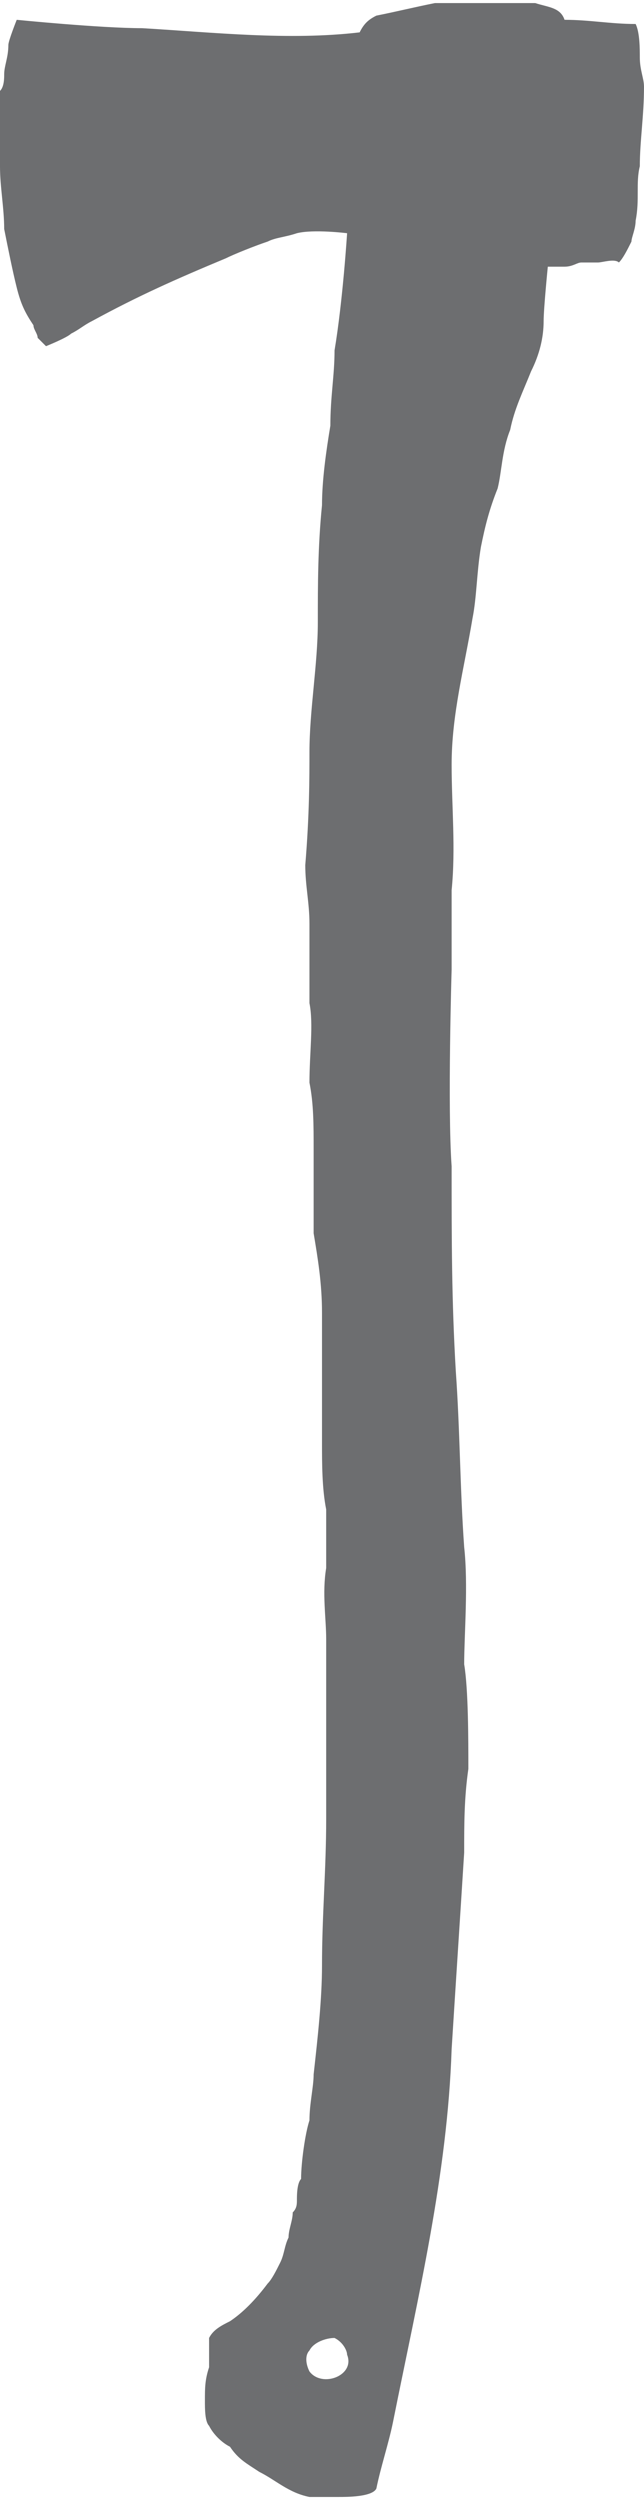 <?xml version="1.0" encoding="UTF-8"?>
<!DOCTYPE svg PUBLIC "-//W3C//DTD SVG 1.1//EN" "http://www.w3.org/Graphics/SVG/1.1/DTD/svg11.dtd">
<!-- Creator: CorelDRAW X7 -->
<svg xmlns="http://www.w3.org/2000/svg" xml:space="preserve" width="2.252in" height="8.737in" version="1.1" style="shape-rendering:geometricPrecision; text-rendering:geometricPrecision; image-rendering:optimizeQuality; fill-rule:evenodd; clip-rule:evenodd"
viewBox="0 0 154 596"
 xmlns:xlink="http://www.w3.org/1999/xlink">
 <defs>
  <style type="text/css">
   <![CDATA[
    .fil0 {fill:#6D6E70;fill-rule:nonzero}
   ]]>
  </style>
 </defs>
 <g id="__x0023_Layer_x0020_1">

  <path class="fil0" d="M153 13c0,-2 0,-6 -1,-8 -6,0 -11,-1 -17,-1 -1,-3 -4,-3 -7,-4 -4,0 -7,0 -12,0 -4,0 -7,0 -12,0 -5,1 -9,2 -14,3 -2,1 -3,2 -4,4 -17,2 -35,0 -52,-1 -10,0 -30,-2 -30,-2 0,0 -2,5 -2,6 0,3 -1,5 -1,7 0,1 0,3 -1,4 0,2 0,5 0,7 0,5 0,7 0,11 0,5 1,10 1,15 1,5 2,10 3,14 1,4 2,6 4,9 0,1 1,2 1,3 0,0 2,2 2,2 0,0 5,-2 6,-3 2,-1 3,-2 5,-3 11,-6 20,-10 32,-15 2,-1 7,-3 10,-4 2,-1 4,-1 7,-2 4,-1 12,0 12,0 0,0 -1,16 -3,28 0,6 -1,11 -1,18 -1,6 -2,13 -2,19 -1,10 -1,19 -1,28 0,10 -2,21 -2,31 0,6 0,15 -1,27 0,5 1,9 1,14 0,4 0,7 0,11 0,1 0,5 0,8 1,5 0,12 0,19 1,5 1,10 1,16 0,7 0,13 0,20 1,6 2,12 2,19 0,10 0,21 0,31 0,5 0,11 1,16 0,4 0,9 0,14 -1,6 0,12 0,17 0,5 0,13 0,18 0,8 0,17 0,25 0,12 -1,23 -1,35 0,8 -1,17 -2,26 0,3 -1,7 -1,11 -1,3 -2,10 -2,14 -1,1 -1,4 -1,5 0,1 0,2 -1,3 0,2 -1,4 -1,6 -1,2 -1,4 -2,6 -1,2 -2,4 -3,5 -3,4 -6,7 -9,9 -2,1 -4,2 -5,4 0,2 0,5 0,7 -1,3 -1,5 -1,8 0,2 0,5 1,6 1,2 3,4 5,5 2,3 4,4 7,6 4,2 7,5 12,6 2,0 5,0 7,0 2,0 8,0 9,-2 1,-5 3,-11 4,-16 6,-30 13,-59 14,-89 1,-16 2,-31 3,-47 0,-7 0,-13 1,-20 0,-7 0,-19 -1,-25 0,-7 1,-19 0,-28 -1,-14 -1,-28 -2,-42 -1,-17 -1,-31 -1,-49 -1,-14 0,-47 0,-47 0,0 0,-13 0,-19 1,-10 0,-20 0,-30 0,-12 3,-23 5,-35 1,-5 1,-11 2,-17 1,-5 2,-9 4,-14 1,-4 1,-9 3,-14 1,-5 3,-9 5,-14 2,-4 3,-8 3,-12 0,-3 1,-13 1,-13 0,0 3,0 4,0 2,0 3,-1 4,-1 2,0 3,0 4,0 1,0 4,-1 5,0 1,-1 2,-3 3,-5 0,-1 1,-3 1,-5 1,-5 0,-9 1,-13 0,-6 1,-12 1,-19 0,-2 -1,-4 -1,-7zm-79 553l0 0c-1,-2 -1,-4 0,-5 1,-2 4,-3 6,-3 2,1 3,3 3,4 2,5 -6,8 -9,4z"/>
 </g>
</svg>
